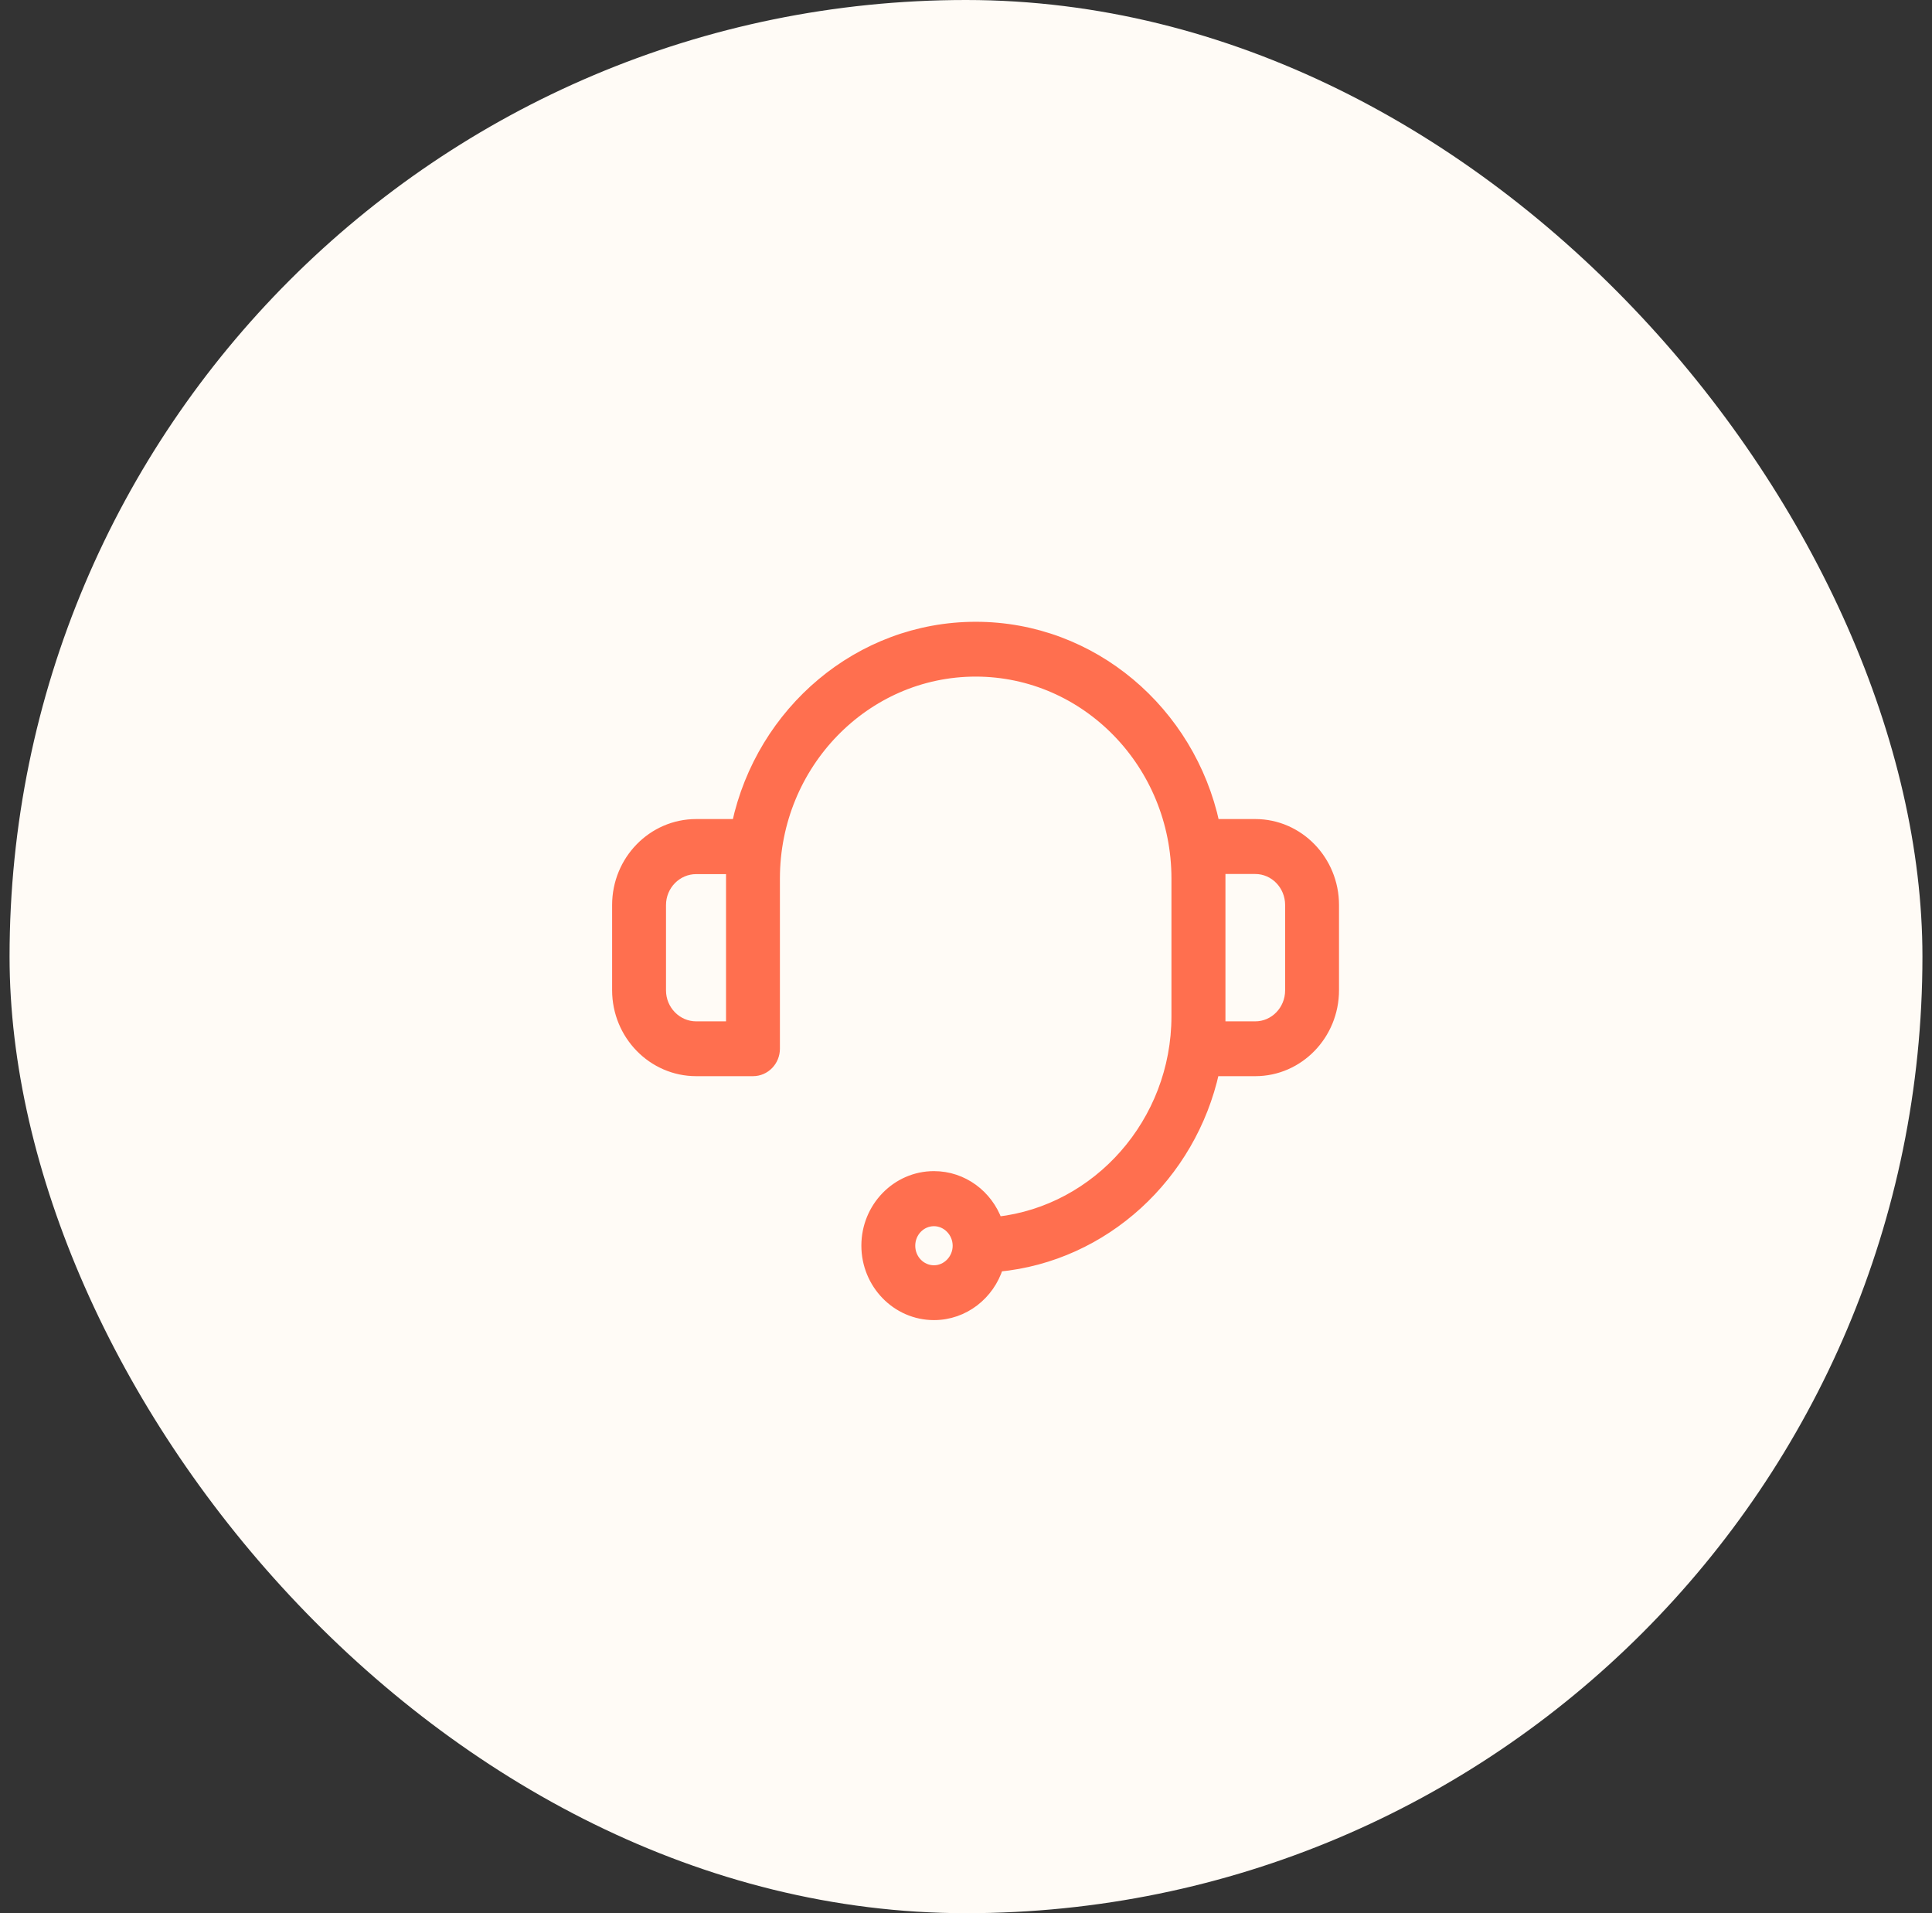 <svg width="101" height="100" viewBox="0 0 101 100" fill="none" xmlns="http://www.w3.org/2000/svg">
<rect x="0" y="0" width="101" height="100" fill="#333333" stroke="none"/>
<rect x="0.5" width="100" height="100" rx="50" fill="#FFFBF6"/>
<path d="M65.623 43.061H63.506C62.235 37.176 57.121 32.75 51.012 32.75C44.903 32.75 39.789 37.176 38.512 43.061H36.395C34.101 43.061 32.25 44.969 32.25 47.303V51.757C32.25 54.092 34.107 56 36.395 56H39.363C40.011 56 40.522 55.463 40.522 54.814V45.919C40.522 39.955 45.233 35.115 51.006 35.115C56.779 35.115 61.49 39.955 61.49 45.919V53.117C61.49 58.65 57.375 63.257 52.15 63.846C51.652 62.458 50.355 61.463 48.825 61.463C46.863 61.463 45.28 63.104 45.28 65.107C45.28 67.109 46.863 68.75 48.825 68.75C50.407 68.75 51.737 67.682 52.198 66.22C57.748 65.689 62.289 61.469 63.493 56H65.623C67.906 56 69.75 54.09 69.75 51.757V47.303C69.75 44.971 67.906 43.061 65.623 43.061ZM38.205 53.635H36.395C35.393 53.635 34.567 52.797 34.567 51.764V47.31C34.567 46.271 35.393 45.439 36.395 45.439H38.205V53.635ZM48.825 66.385C48.153 66.385 47.597 65.824 47.597 65.113C47.597 64.402 48.153 63.841 48.825 63.841C49.496 63.841 50.053 64.418 50.053 65.113C50.053 65.807 49.496 66.385 48.825 66.385ZM67.433 51.764C67.433 52.805 66.611 53.635 65.623 53.635H63.813V45.433H65.623C66.617 45.433 67.433 46.268 67.433 47.303V51.757V51.764Z" fill="#FF6F4F" stroke="#FF6F4F" stroke-width="0.5"/>
</svg>
